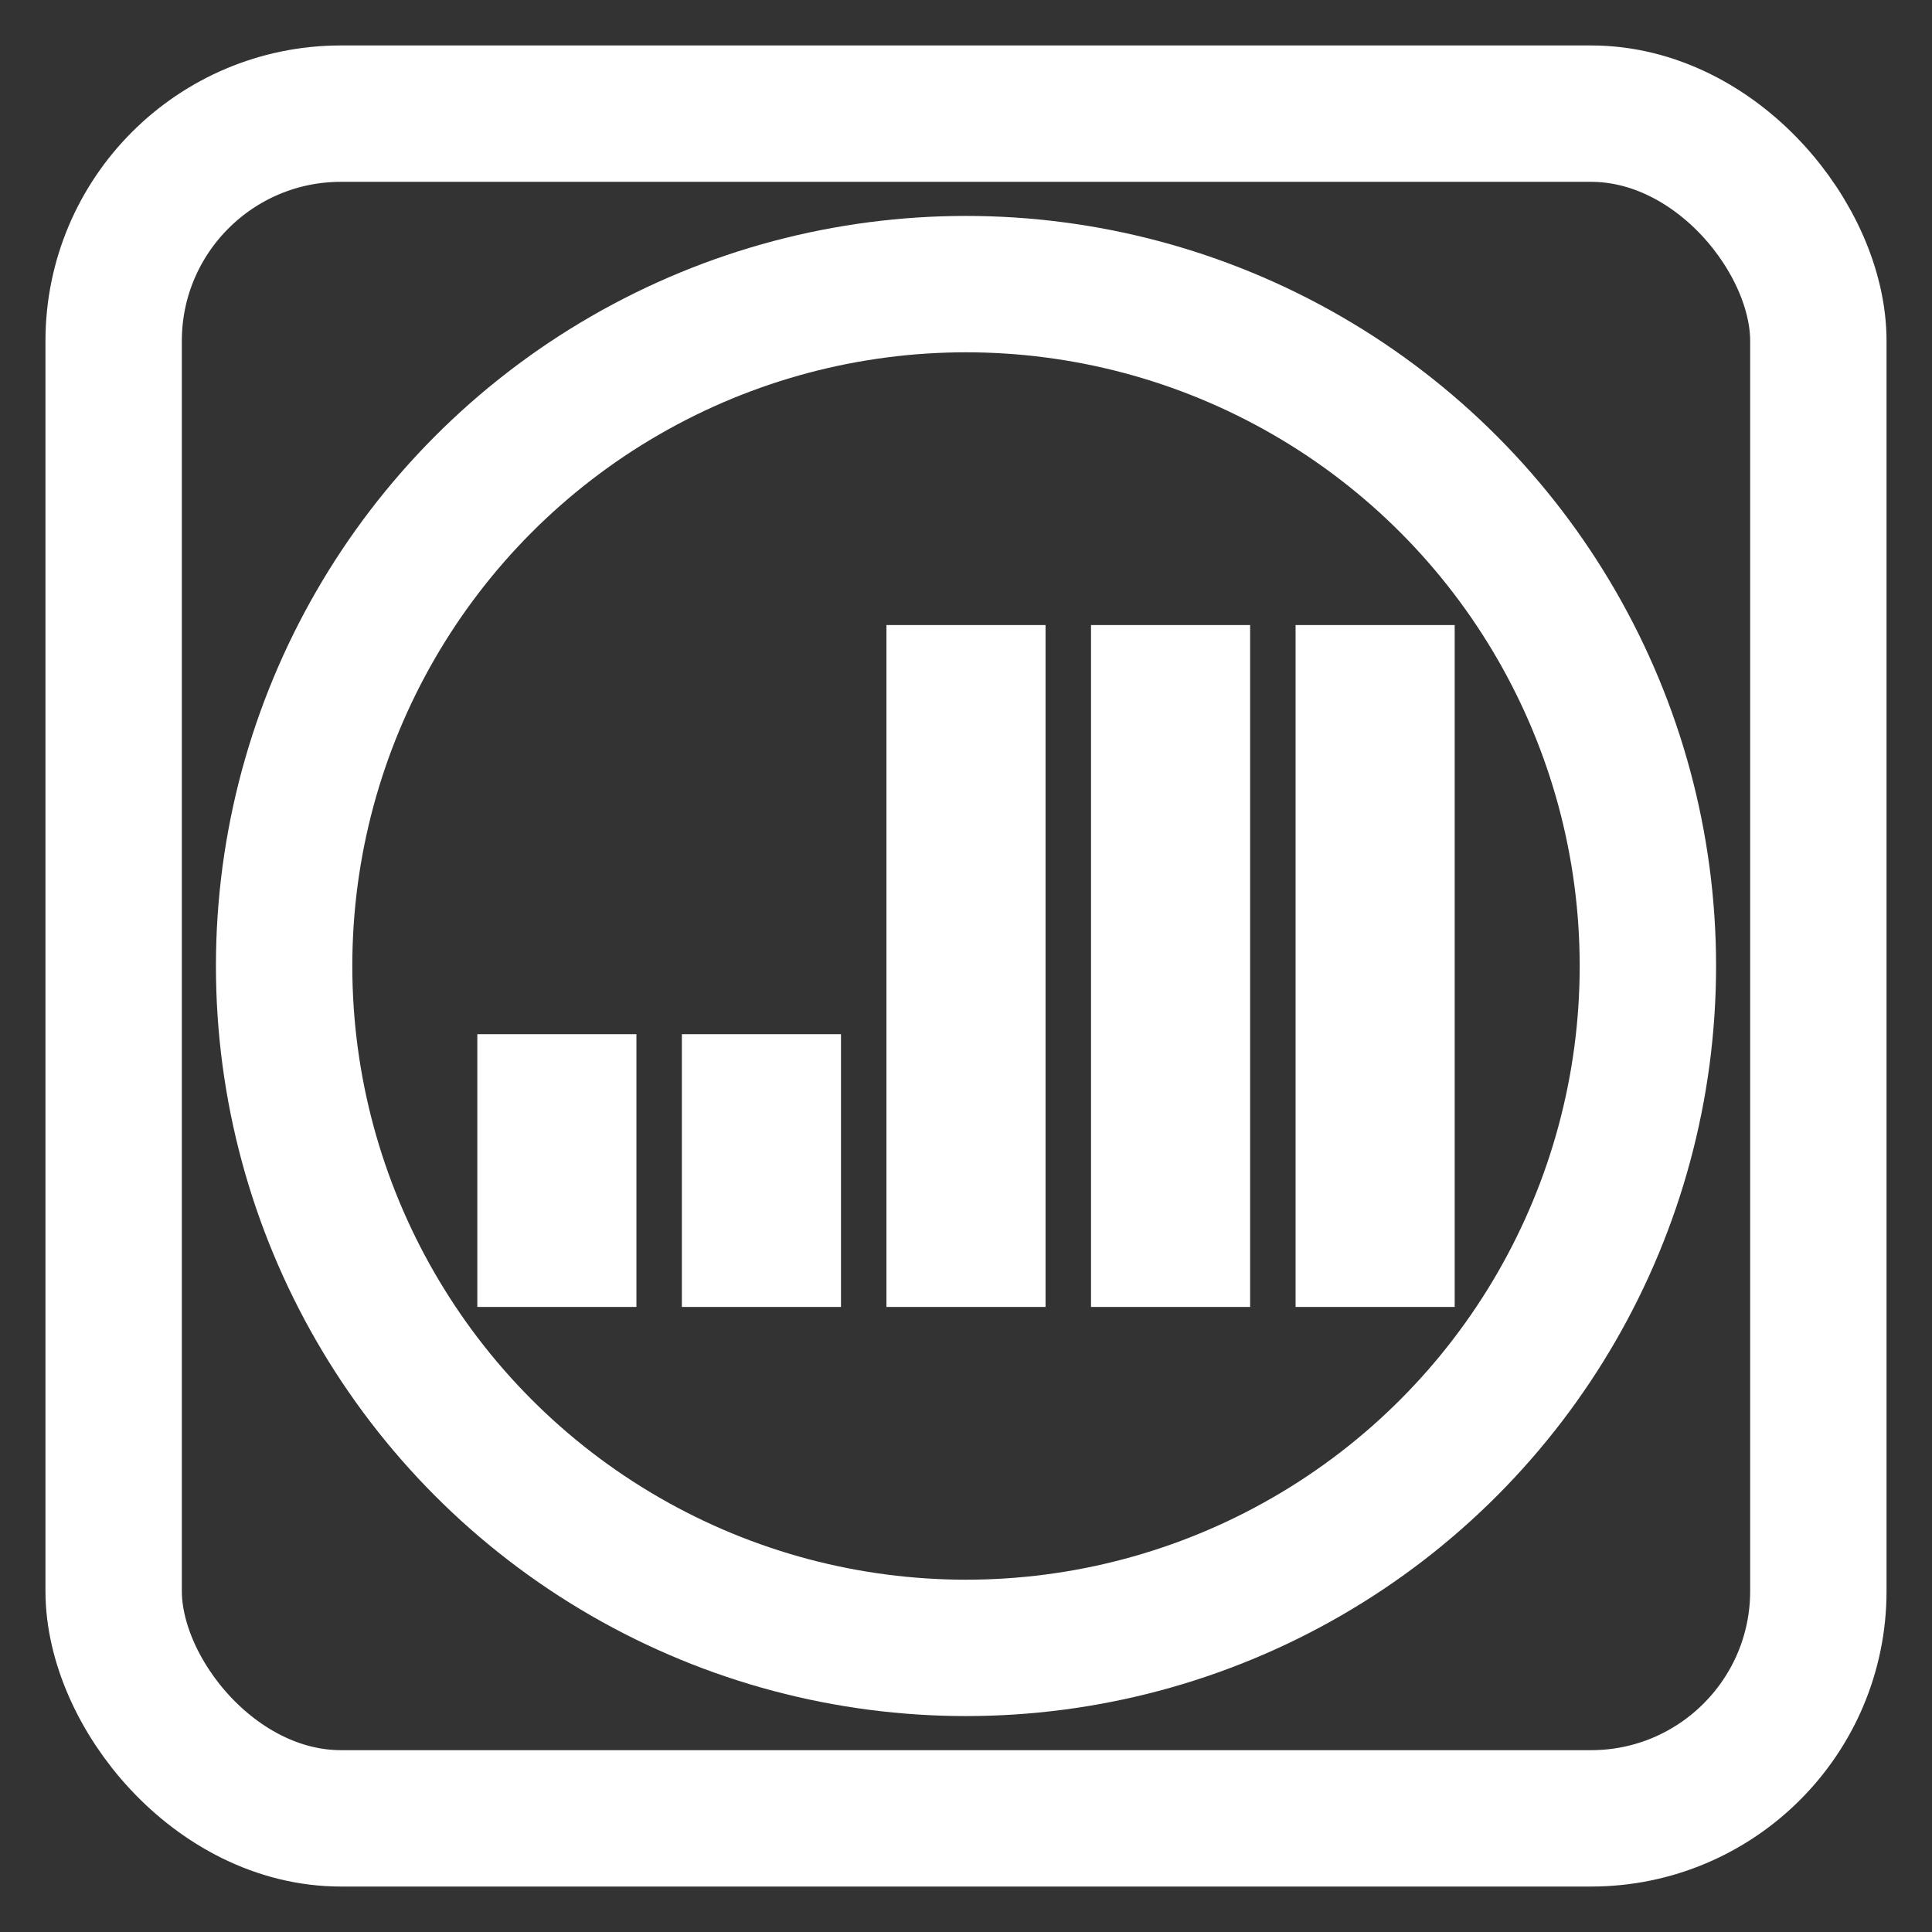<svg version="1.0" xmlns="http://www.w3.org/2000/svg" width="100%" height="100%" viewBox="-5 -5 170 170"  stroke="none"  fill="#fff" >
  <rect x="-5" y="-5" width="170" height="170" fill="#333333" stroke="none"/>
  <rect x="37" y="86" width="14" height="24" />
  <rect x="55" y="86" width="14" height="24" />
  <rect x="73" y="50" width="14" height="60" />
  <rect x="91" y="50" width="14" height="60" />
  <rect x="109" y="50" width="14" height="60" />
  <circle cx="80" cy="80" r="60" stroke="#fff" stroke-width="12" fill="none" />
  <rect x="5" y="5" rx="20" ry="20" width="150" height="150" style="fill:none;stroke:#fff;stroke-width:12" />
</svg>
